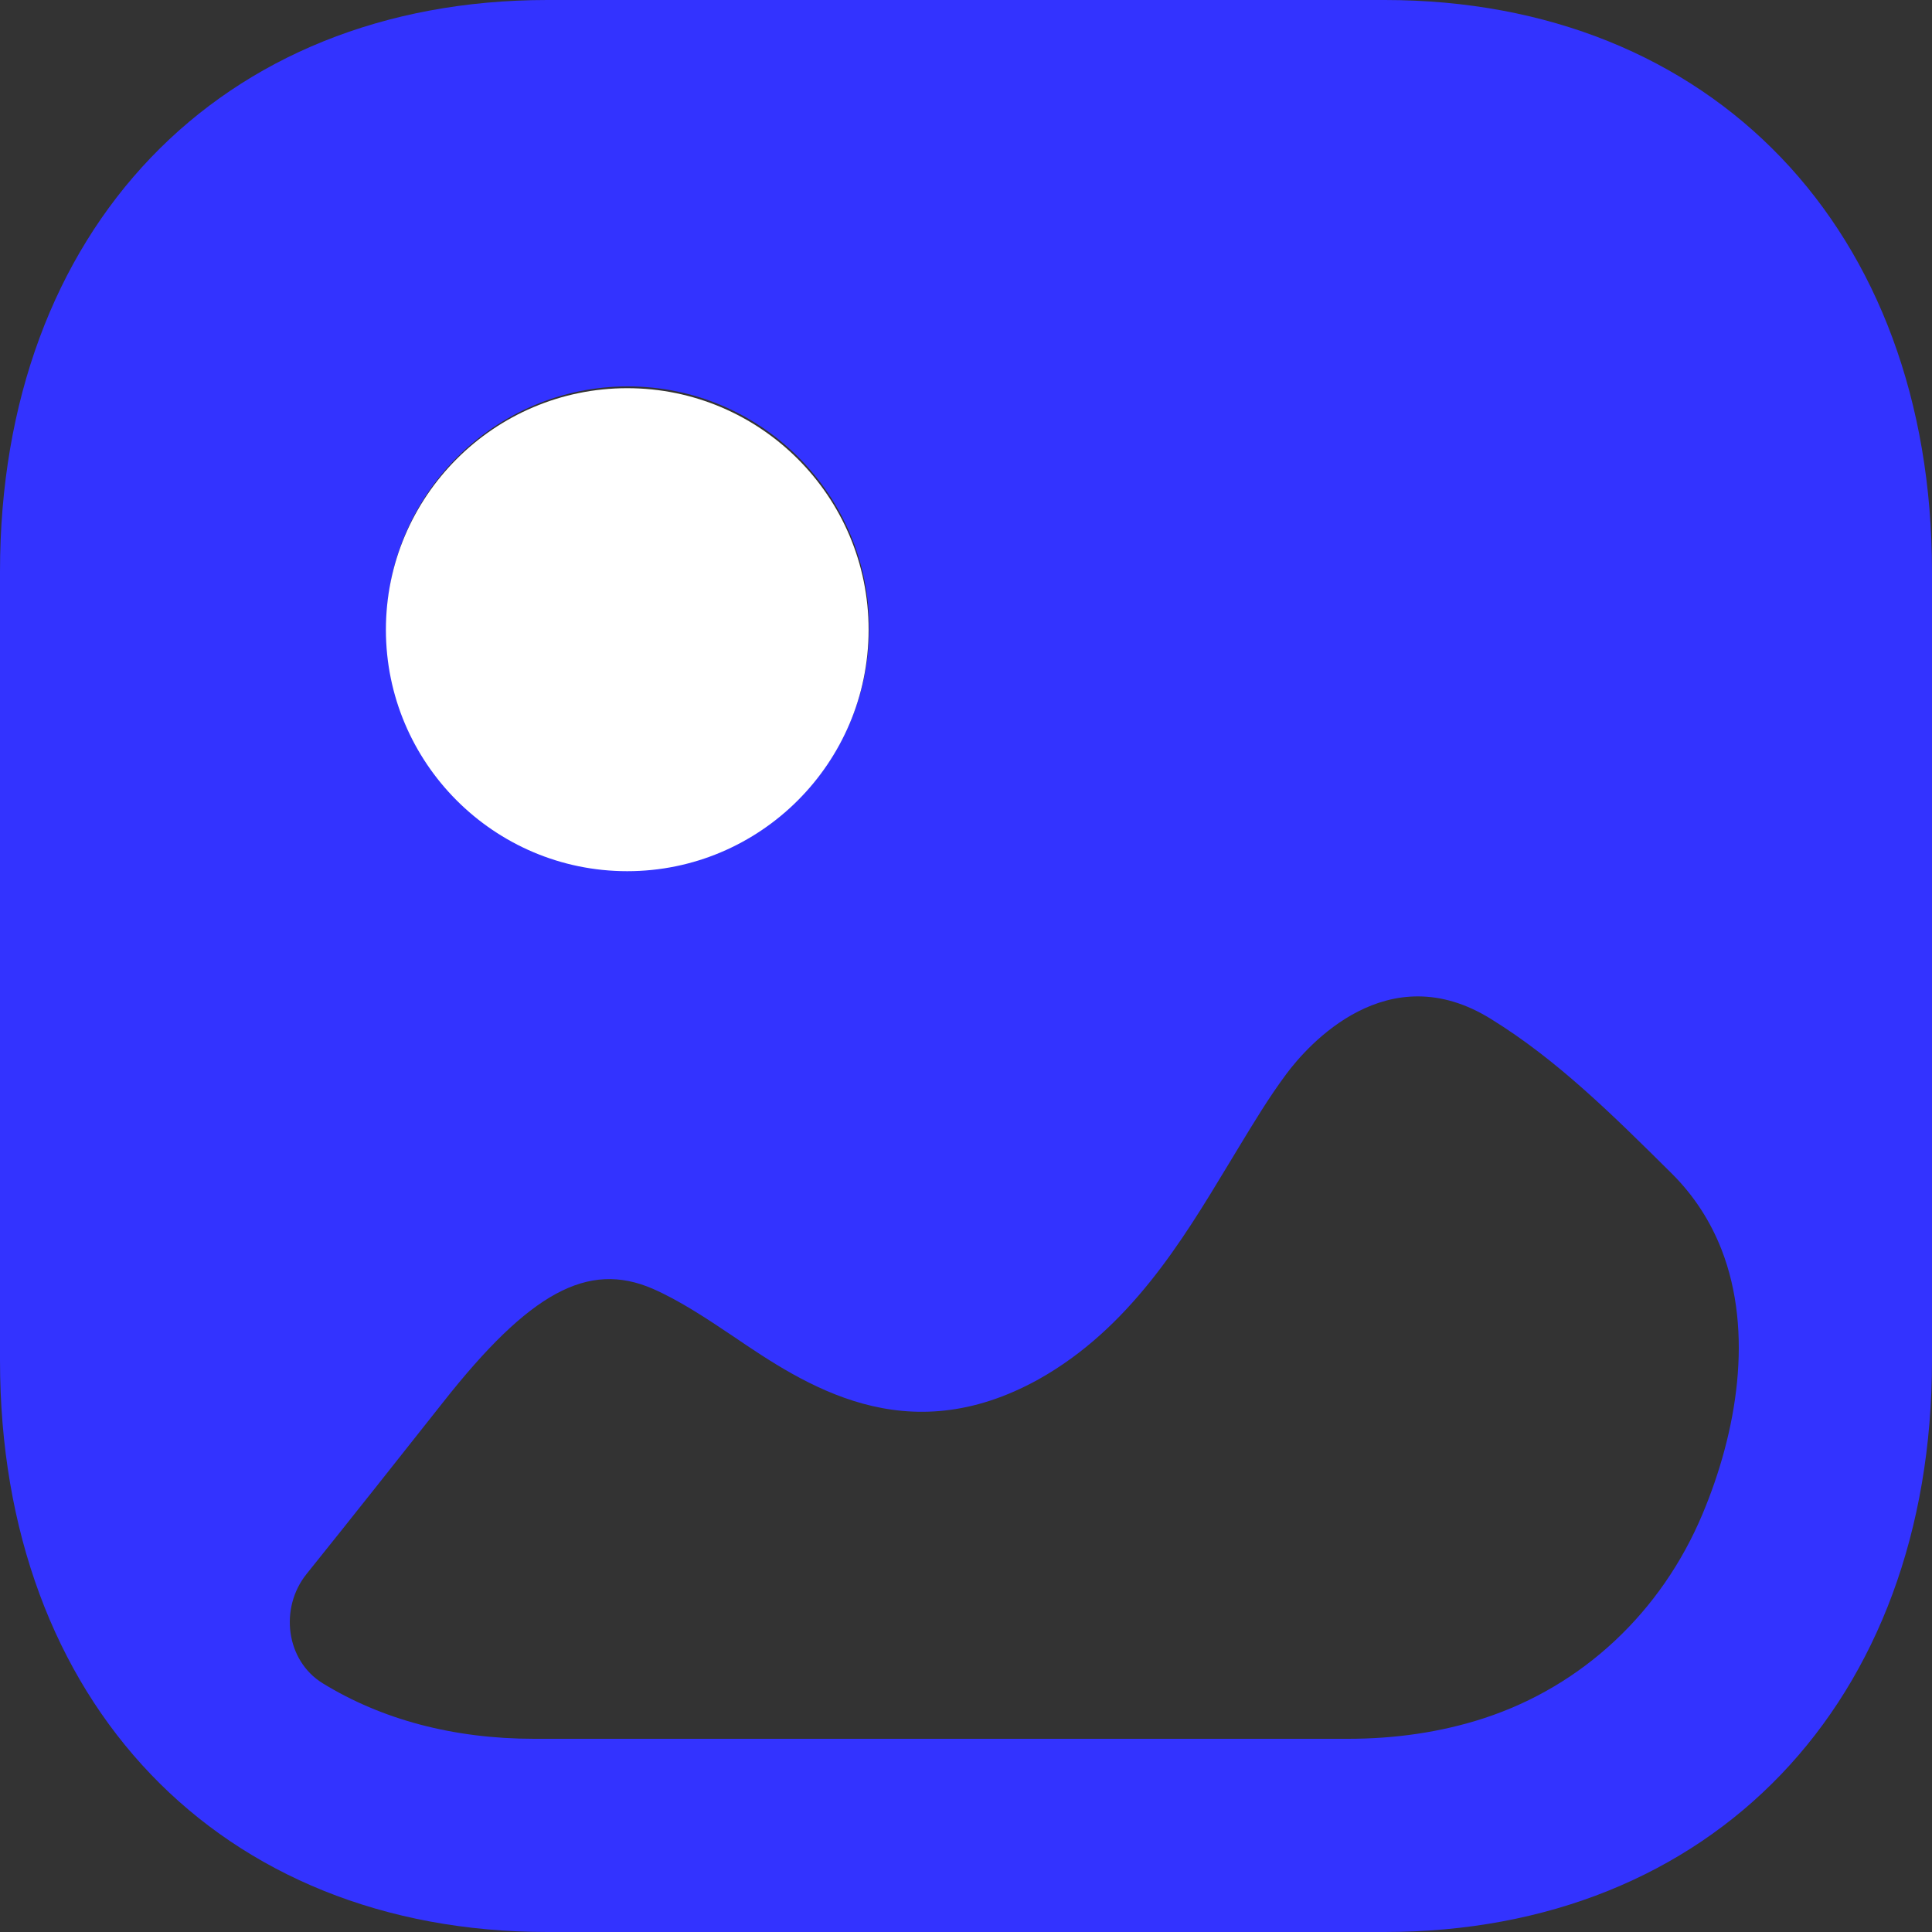 <svg width="27" height="27" viewBox="0 0 27 27" fill="none" xmlns="http://www.w3.org/2000/svg">
<rect x="0" y="0" width="27" height="27" fill="#333333" stroke="none"/>
<path fill-rule="evenodd" clip-rule="evenodd" d="M7.649 27H19.349C23.926 27 27 23.79 27 19.012V7.988C27 3.21 23.926 0 19.351 0H7.649C3.074 0 0 3.21 0 7.988V19.012C0 23.79 3.074 27 7.649 27ZM8.773 12.15C6.912 12.15 5.4 10.636 5.4 8.775C5.4 6.914 6.912 5.4 8.773 5.4C10.633 5.4 12.147 6.914 12.147 8.775C12.147 10.636 10.633 12.15 8.773 12.15ZM24.058 17.461C24.51 18.62 24.275 20.013 23.792 21.161C23.219 22.526 22.122 23.56 20.74 24.012C20.127 24.212 19.483 24.3 18.841 24.3H7.464C6.331 24.3 5.33 24.028 4.508 23.523C3.994 23.205 3.903 22.472 4.284 21.997C4.922 21.203 5.552 20.406 6.188 19.602C7.399 18.064 8.214 17.618 9.121 18.01C9.489 18.171 9.858 18.414 10.239 18.67C11.251 19.358 12.659 20.304 14.513 19.277C15.782 18.567 16.518 17.348 17.159 16.286L17.17 16.268C17.215 16.194 17.26 16.119 17.305 16.045L17.305 16.045C17.521 15.689 17.733 15.337 17.974 15.013C18.275 14.607 19.392 13.34 20.839 14.242C21.761 14.811 22.536 15.58 23.366 16.403C23.682 16.718 23.907 17.076 24.058 17.461Z" fill="#3333FF"/>
<path fill-rule="evenodd" clip-rule="evenodd" d="M8.766 12.175C6.905 12.175 5.393 10.661 5.393 8.8C5.393 6.94 6.905 5.425 8.766 5.425C10.626 5.425 12.139 6.94 12.139 8.8C12.139 10.661 10.626 12.175 8.766 12.175" fill="white"/>
</svg>
